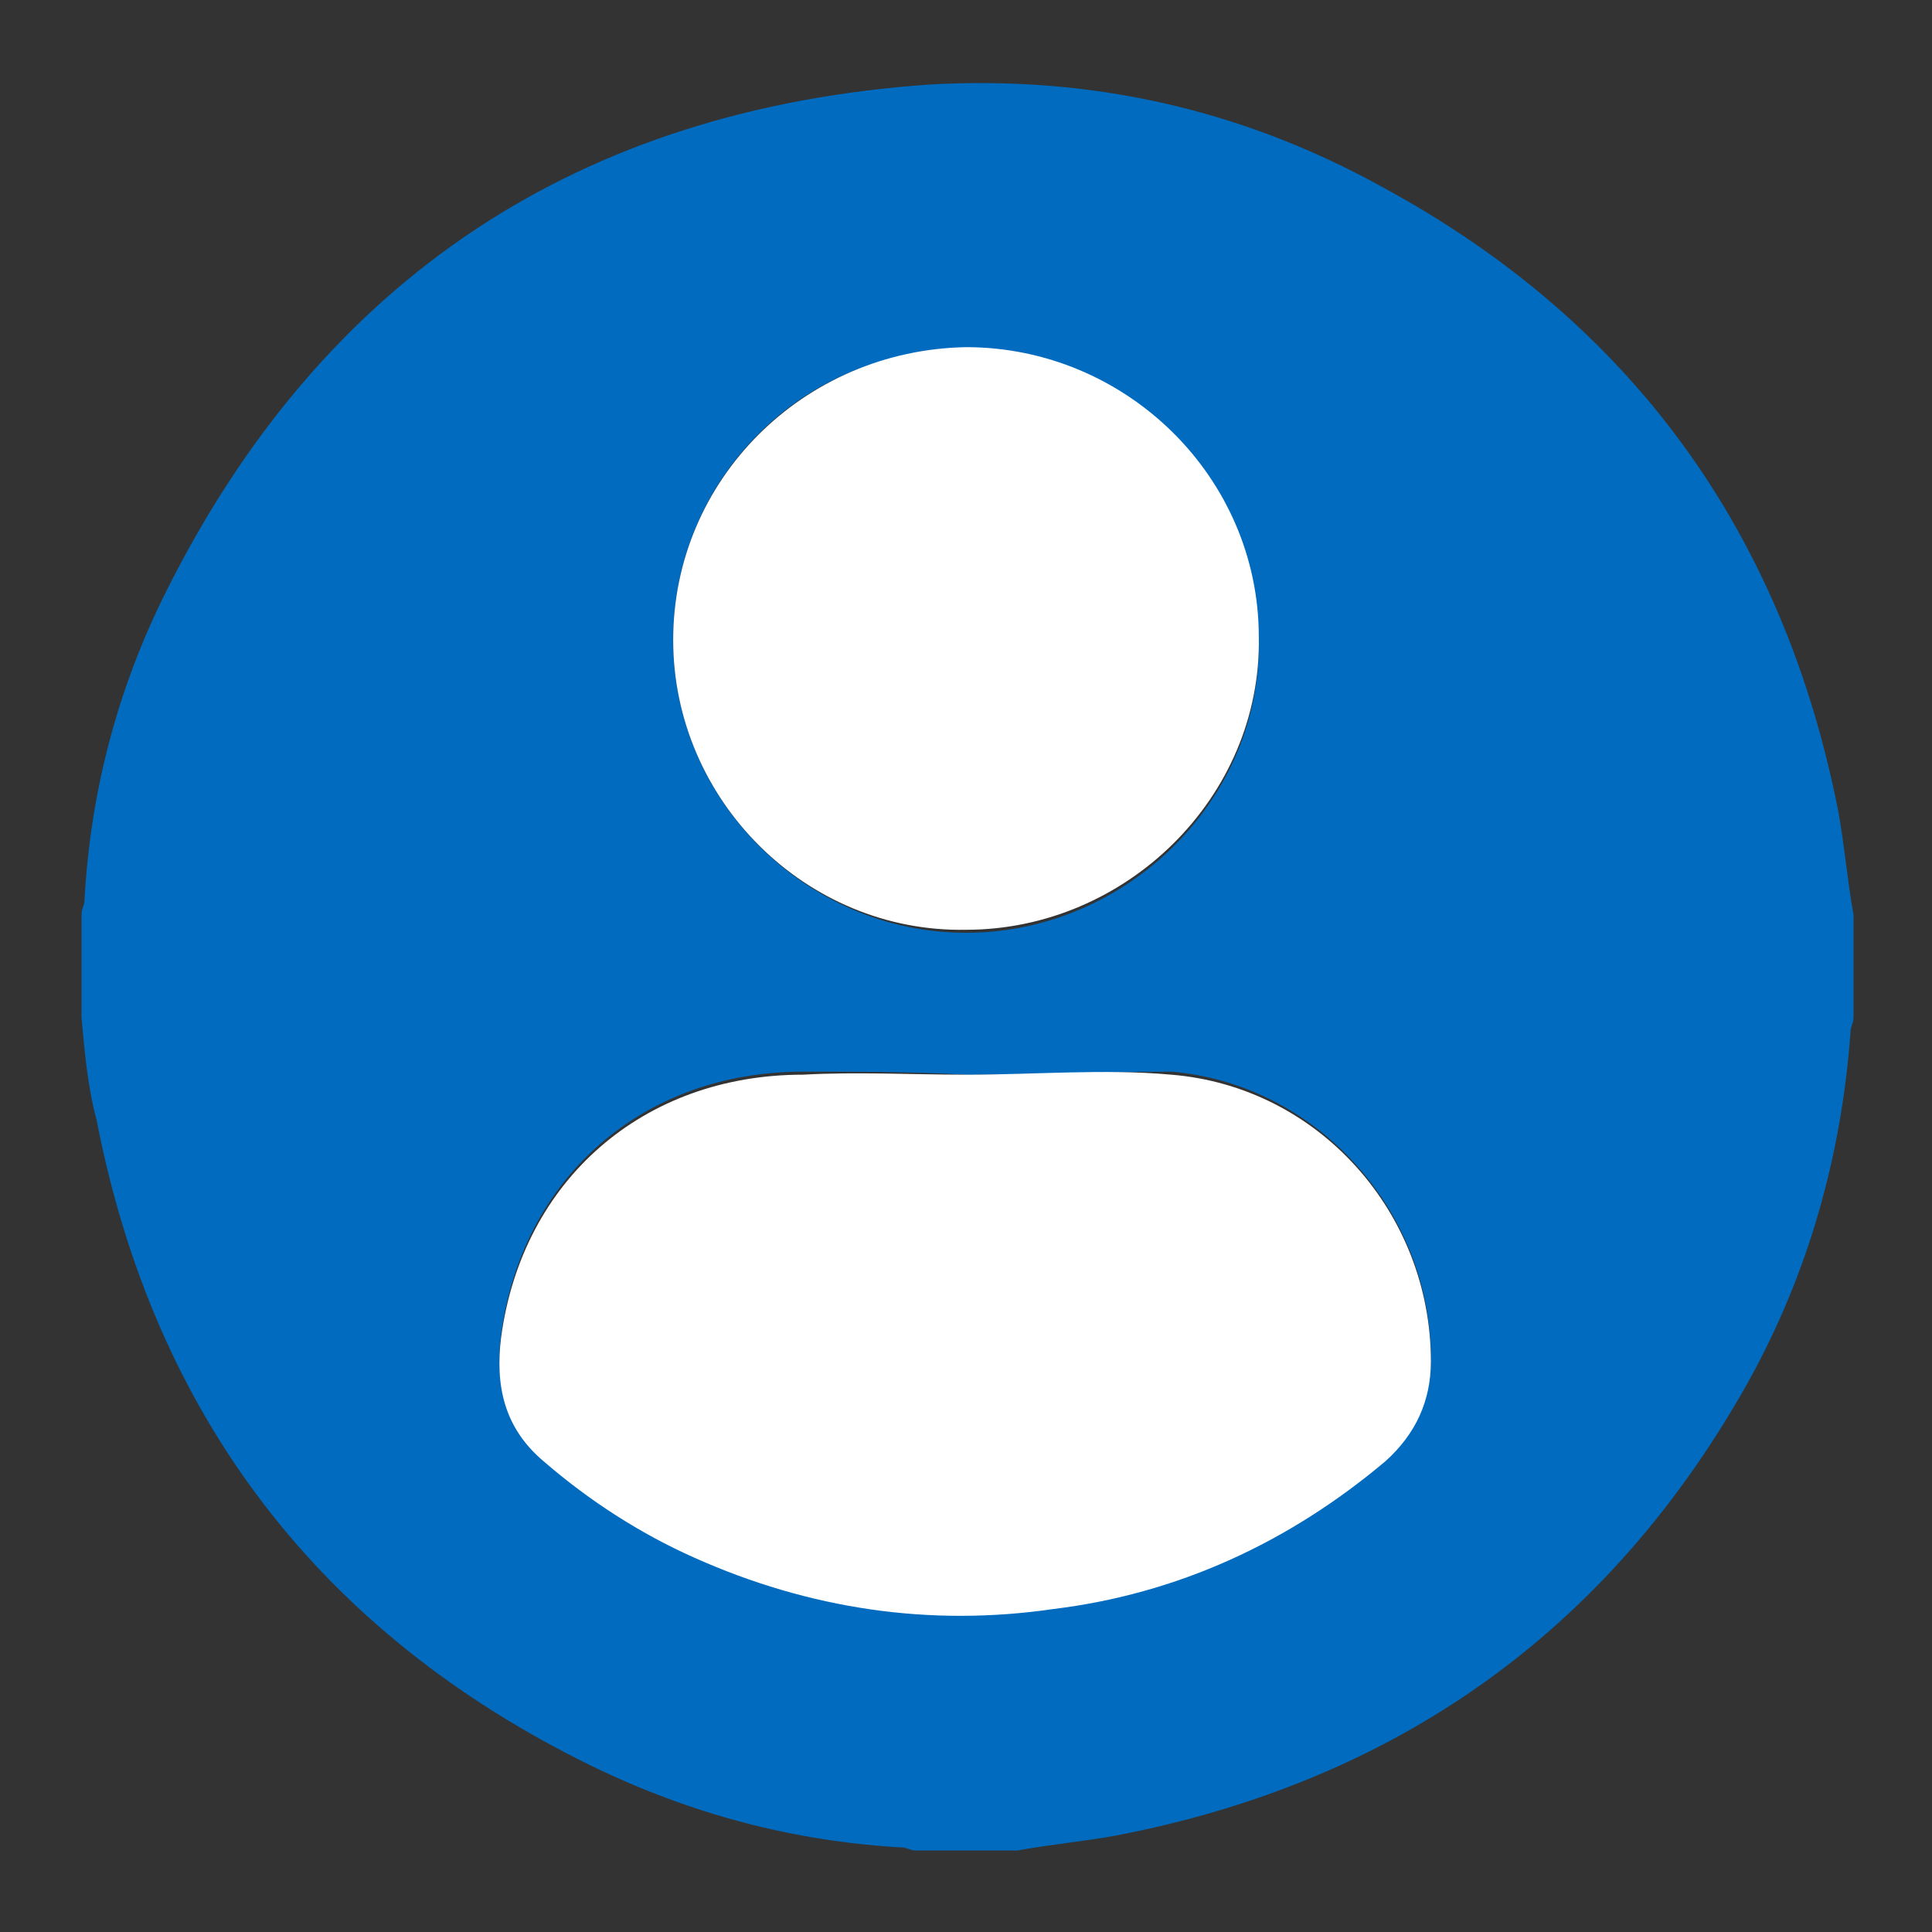 <?xml version="1.0" encoding="utf-8"?>
<!-- Generator: Adobe Illustrator 27.0.0, SVG Export Plug-In . SVG Version: 6.00 Build 0)  -->
<svg version="1.1" id="Capa_1" xmlns="http://www.w3.org/2000/svg" xmlns:xlink="http://www.w3.org/1999/xlink" x="0px" y="0px"
	 viewBox="0 0 64 64" style="enable-background:new 0 0 64 64;" xml:space="preserve">
<rect x="0" y="0" width="64" height="64" fill="#333333" stroke="none"/>
<style type="text/css">
	.st0{fill:#006BBF;}
	.st1{fill:#FFFFFF;}
</style>
<path class="st0" d="M2.7,33.7c0-1.1,0-2.3,0-3.4c0-0.2,0.1-0.3,0.1-0.5c0.2-3.6,1.1-7,2.7-10.2c5.2-10.4,13.7-16,25.3-16.8
	c5.3-0.3,10.3,0.8,15,3.4c8.3,4.5,13.3,11.5,15.1,20.7c0.2,1.1,0.3,2.3,0.5,3.4c0,1.1,0,2.3,0,3.4c0,0.2-0.1,0.3-0.1,0.5
	c-0.3,4.1-1.4,8-3.4,11.6C53.3,54,46.3,59,37,60.8c-1.1,0.2-2.2,0.3-3.3,0.5c-1.1,0-2.3,0-3.4,0c-0.1,0-0.3-0.1-0.4-0.1
	c-3.6-0.2-7-1.1-10.3-2.7c-9-4.4-14.5-11.6-16.4-21.4C2.9,36,2.8,34.8,2.7,33.7z M32,35.6C32,35.6,32,35.6,32,35.6
	c-1.8-0.1-3.6-0.1-5.4-0.1c-5.3,0-9.3,3.5-10,8.7c-0.2,1.6,0.1,3,1.4,4.1c1.5,1.3,3.2,2.4,5,3.2c3.8,1.7,7.8,2.3,11.9,1.7
	c4.2-0.6,7.8-2.2,11-4.9c1-0.8,1.5-2,1.5-3.3c0-4.9-3.8-9.1-8.6-9.5C36.6,35.5,34.3,35.6,32,35.6z M22.3,21.2c0,5.3,4.4,9.7,9.7,9.7
	c5.3,0,9.8-4.4,9.7-9.7c-0.1-5.4-4.4-9.6-9.7-9.6C26.6,11.5,22.3,15.9,22.3,21.2z"/>
<path class="st1" d="M32,35.6c2.3,0,4.6-0.2,6.8,0c4.9,0.4,8.6,4.6,8.6,9.5c0,1.3-0.5,2.4-1.5,3.3c-3.2,2.7-6.9,4.4-11,4.9
	c-4.1,0.6-8.1,0-11.9-1.7c-1.8-0.8-3.5-1.9-5-3.2c-1.3-1.1-1.6-2.5-1.4-4.1c0.7-5.2,4.7-8.7,10-8.7C28.4,35.5,30.2,35.6,32,35.6
	C32,35.6,32,35.6,32,35.6z"/>
<path class="st1" d="M22.3,21.2c0-5.3,4.3-9.6,9.7-9.7c5.3,0,9.7,4.3,9.7,9.6c0.1,5.3-4.4,9.7-9.7,9.7
	C26.7,30.9,22.3,26.5,22.3,21.2z"/>
</svg>
